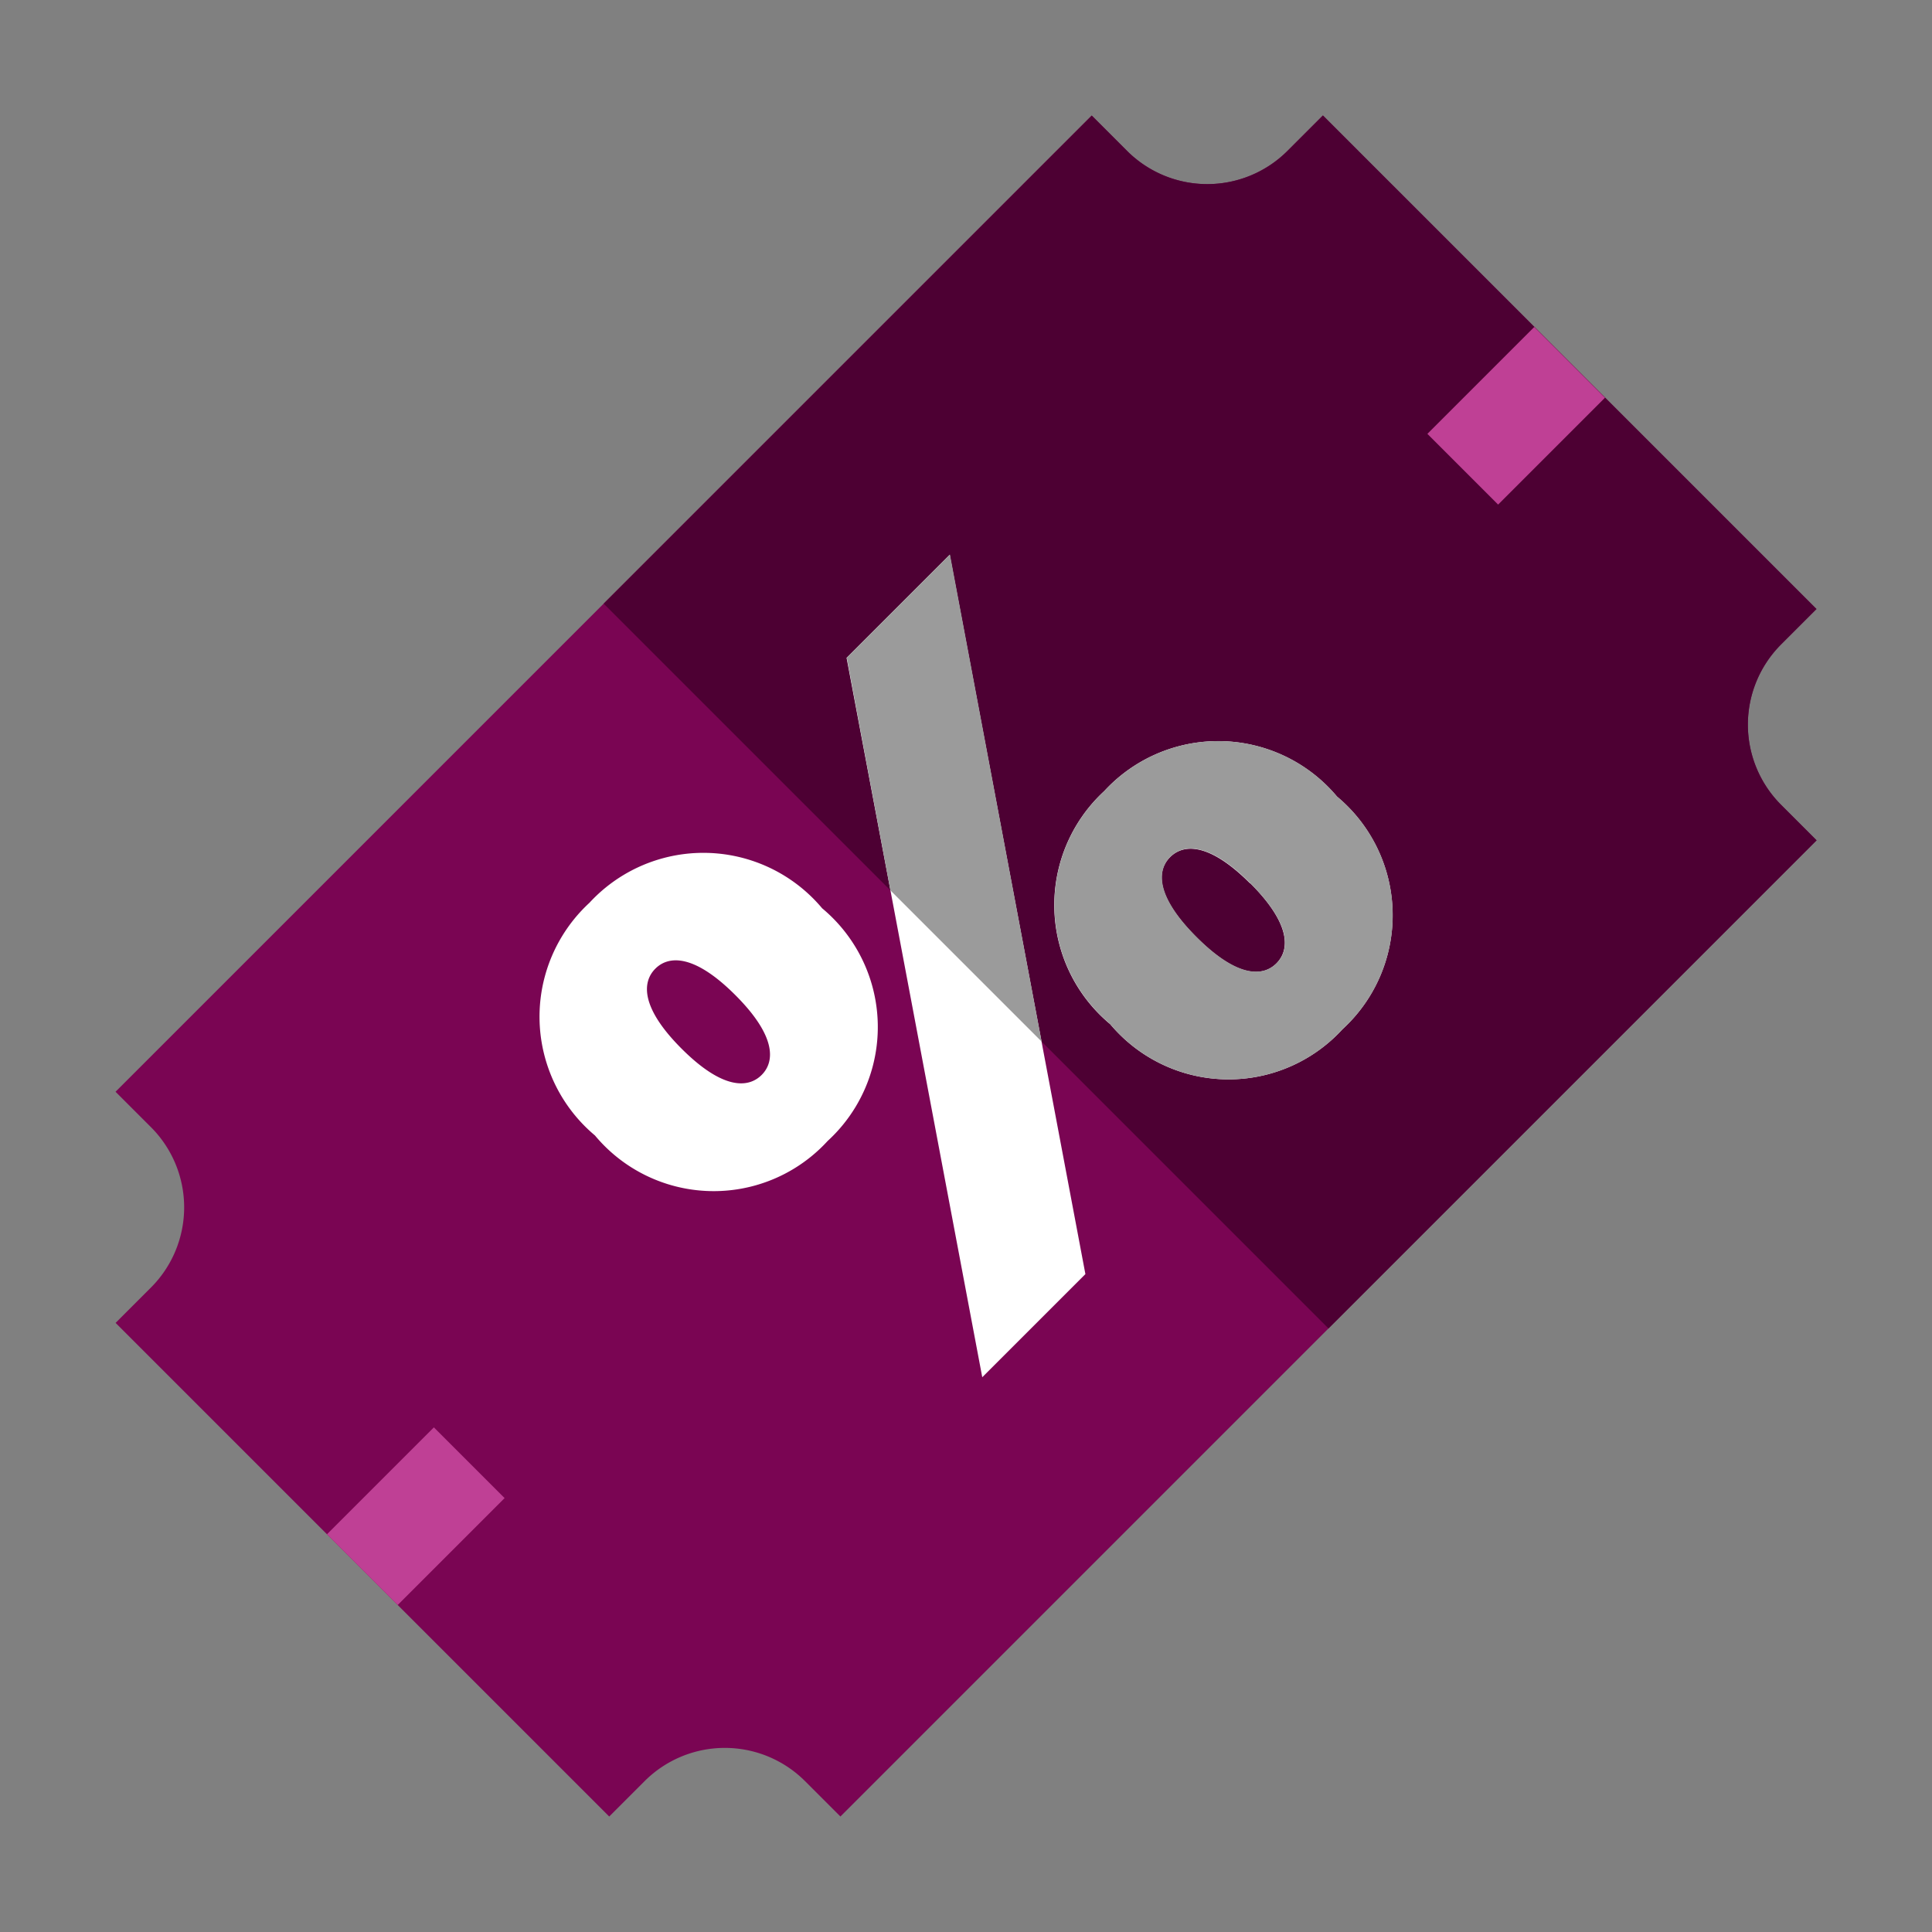 <svg xmlns="http://www.w3.org/2000/svg" width="47.685" height="47.685" viewBox="0 0 47.685 47.685"><rect x="0" y="0" width="47.685" height="47.685" fill="#808080" stroke="none"/><g transform="translate(0 29.798) rotate(-45)"><path d="M40.907,4.033a2.8,2.8,0,0,1-2.8-2.8V0H4.033V1.235a2.8,2.8,0,0,1-2.8,2.8H0v17.23H1.235a2.8,2.8,0,0,1,2.8,2.8V25.3H38.108V24.061a2.8,2.8,0,0,1,2.8-2.8h1.235V4.033Z" transform="translate(0 0)" fill="#7a0553"/><path d="M19.836,4.033a2.8,2.8,0,0,1-2.8-2.8V0H0V25.3H17.038V24.061a2.8,2.8,0,0,1,2.8-2.8h1.235V4.033Z" transform="translate(21.071 0)" fill="#4d0033"/><path d="M0,4.157A3.824,3.824,0,0,1,3.965,0,3.824,3.824,0,0,1,7.93,4.157,3.813,3.813,0,0,1,3.965,8.314,3.813,3.813,0,0,1,0,4.157ZM12.727.213h3.6L6.14,15.136h-3.6ZM4.9,4.157C4.9,2.729,4.434,2.3,3.965,2.3s-.938.426-.938,1.855.469,1.855.938,1.855S4.9,5.585,4.9,4.157Zm6.033,7.035A3.824,3.824,0,0,1,14.9,7.035a3.824,3.824,0,0,1,3.965,4.157A3.813,3.813,0,0,1,14.9,15.349,3.813,3.813,0,0,1,10.936,11.192Zm4.9,0c0-1.428-.469-1.855-.938-1.855s-.938.426-.938,1.855.469,1.855.938,1.855S15.839,12.62,15.839,11.192Z" transform="translate(11.637 4.973)" fill="#fff"/><rect width="3.731" height="2.469" transform="translate(0 11.413)" fill="#bf4095"/><rect width="3.731" height="2.469" transform="translate(38.41 11.413)" fill="#bf4095"/><g transform="translate(21.071 5.187)"><path d="M0,10.1,6.9,0h-3.6L0,4.823Z" fill="#9b9b9b"/><path d="M3.965,0A3.824,3.824,0,0,0,0,4.157,3.813,3.813,0,0,0,3.965,8.314,3.813,3.813,0,0,0,7.93,4.157,3.824,3.824,0,0,0,3.965,0Zm0,6.012c-.469,0-.938-.426-.938-1.855S3.5,2.3,3.965,2.3s.938.426.938,1.855S4.434,6.012,3.965,6.012Z" transform="translate(1.503 6.822)" fill="#9b9b9b"/></g></g></svg>
